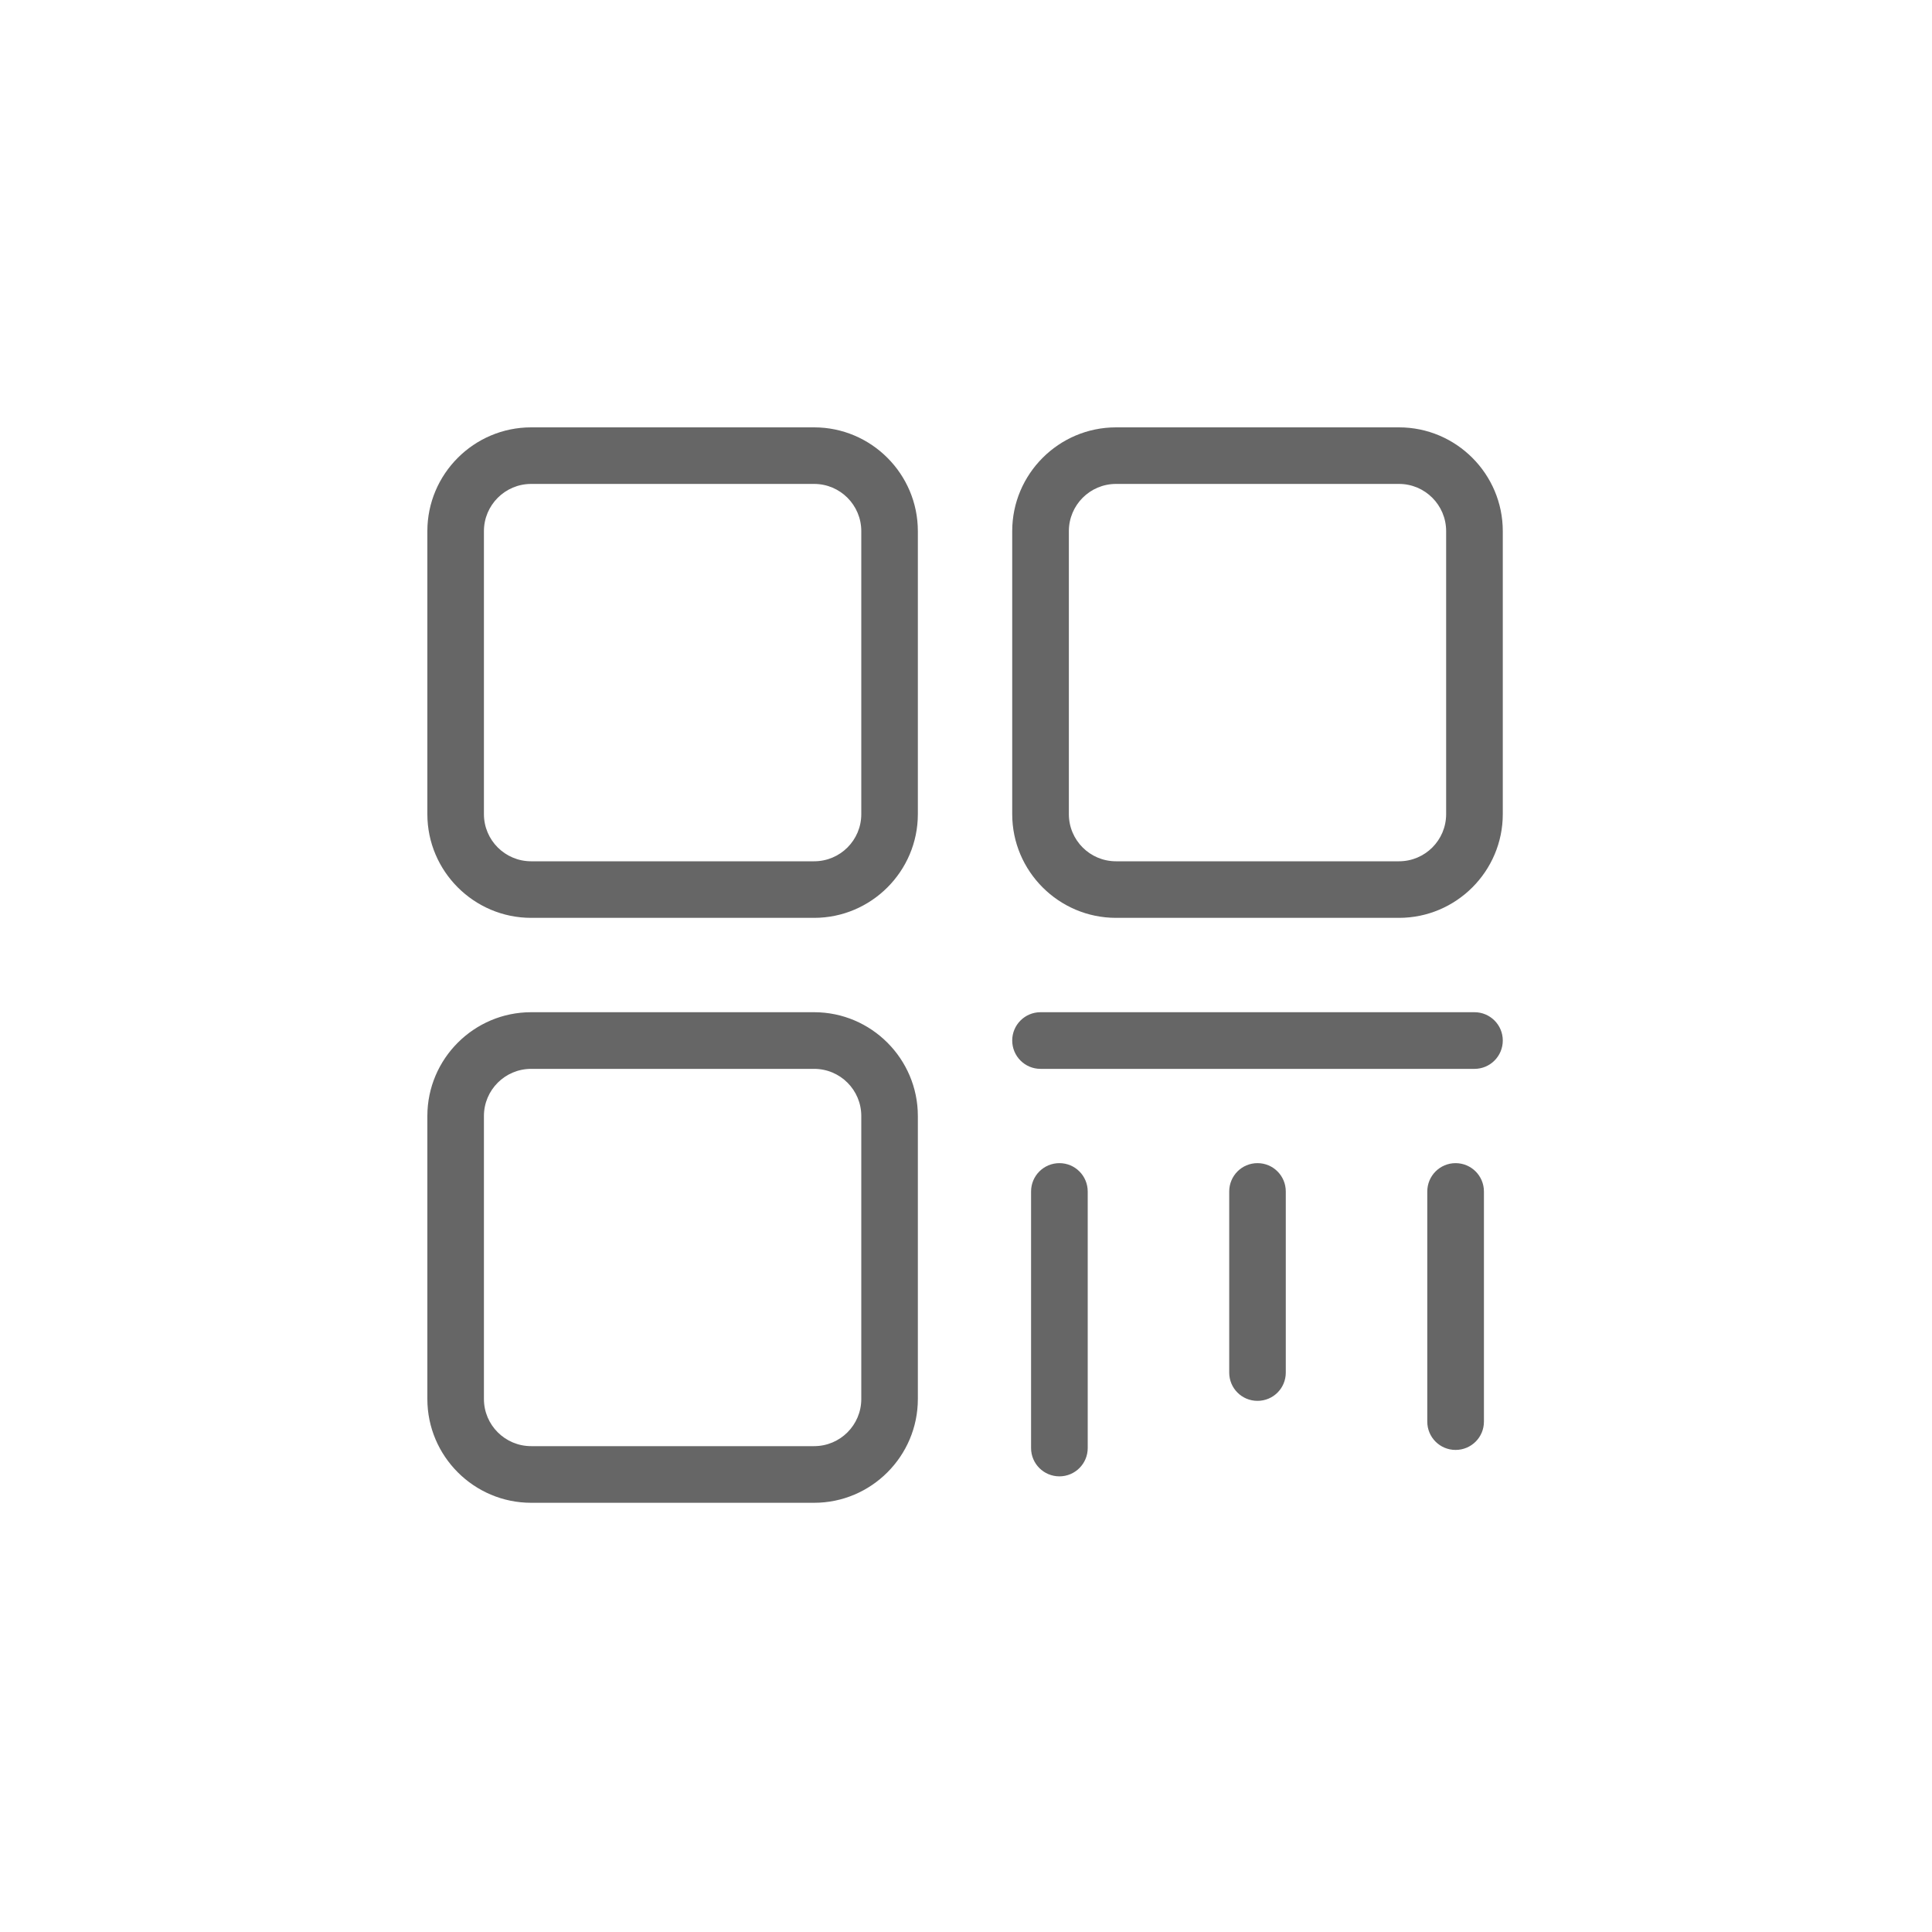 <svg width="25" height="25" viewBox="0 0 25 25" fill="none" xmlns="http://www.w3.org/2000/svg">
<path d="M10.535 19.446H6.873C6.133 19.446 5.53 18.843 5.53 18.103V14.441C5.53 13.701 6.133 13.098 6.873 13.098H10.535C11.274 13.098 11.877 13.701 11.877 14.441V18.103C11.877 18.843 11.274 19.446 10.535 19.446ZM6.873 13.831C6.536 13.831 6.262 14.104 6.262 14.441V18.103C6.262 18.44 6.536 18.713 6.873 18.713H10.535C10.872 18.713 11.145 18.44 11.145 18.103V14.441C11.145 14.104 10.872 13.831 10.535 13.831H6.873ZM10.535 11.877H6.873C6.133 11.877 5.53 11.274 5.53 10.535V6.873C5.53 6.133 6.133 5.53 6.873 5.53H10.535C11.274 5.53 11.877 6.133 11.877 6.873V10.535C11.877 11.274 11.274 11.877 10.535 11.877ZM6.873 6.262C6.536 6.262 6.262 6.536 6.262 6.873V10.535C6.262 10.872 6.536 11.145 6.873 11.145H10.535C10.872 11.145 11.145 10.872 11.145 10.535V6.873C11.145 6.536 10.872 6.262 10.535 6.262H6.873ZM18.103 11.877H14.441C13.701 11.877 13.098 11.274 13.098 10.535V6.873C13.098 6.133 13.701 5.53 14.441 5.53H18.103C18.843 5.53 19.446 6.133 19.446 6.873V10.535C19.446 11.274 18.843 11.877 18.103 11.877ZM14.441 6.262C14.104 6.262 13.831 6.536 13.831 6.873V10.535C13.831 10.872 14.104 11.145 14.441 11.145H18.103C18.44 11.145 18.713 10.872 18.713 10.535V6.873C18.713 6.536 18.44 6.262 18.103 6.262H14.441ZM19.08 13.831H13.464C13.262 13.831 13.098 13.667 13.098 13.464C13.098 13.262 13.262 13.098 13.464 13.098H19.08C19.282 13.098 19.446 13.262 19.446 13.464C19.446 13.667 19.282 13.831 19.08 13.831ZM13.342 18.738V15.418C13.342 15.215 13.506 15.051 13.709 15.051C13.911 15.051 14.075 15.215 14.075 15.418V18.738C14.075 18.94 13.911 19.104 13.709 19.104C13.506 19.104 13.342 18.94 13.342 18.738ZM18.469 18.396V15.418C18.469 15.215 18.633 15.051 18.835 15.051C19.038 15.051 19.202 15.215 19.202 15.418V18.396C19.202 18.599 19.038 18.762 18.835 18.762C18.633 18.762 18.469 18.599 18.469 18.396ZM15.906 17.761V15.418C15.906 15.215 16.069 15.051 16.272 15.051C16.475 15.051 16.638 15.215 16.638 15.418V17.761C16.638 17.964 16.475 18.127 16.272 18.127C16.069 18.127 15.906 17.964 15.906 17.761Z" fill="#666666"/>
</svg>
